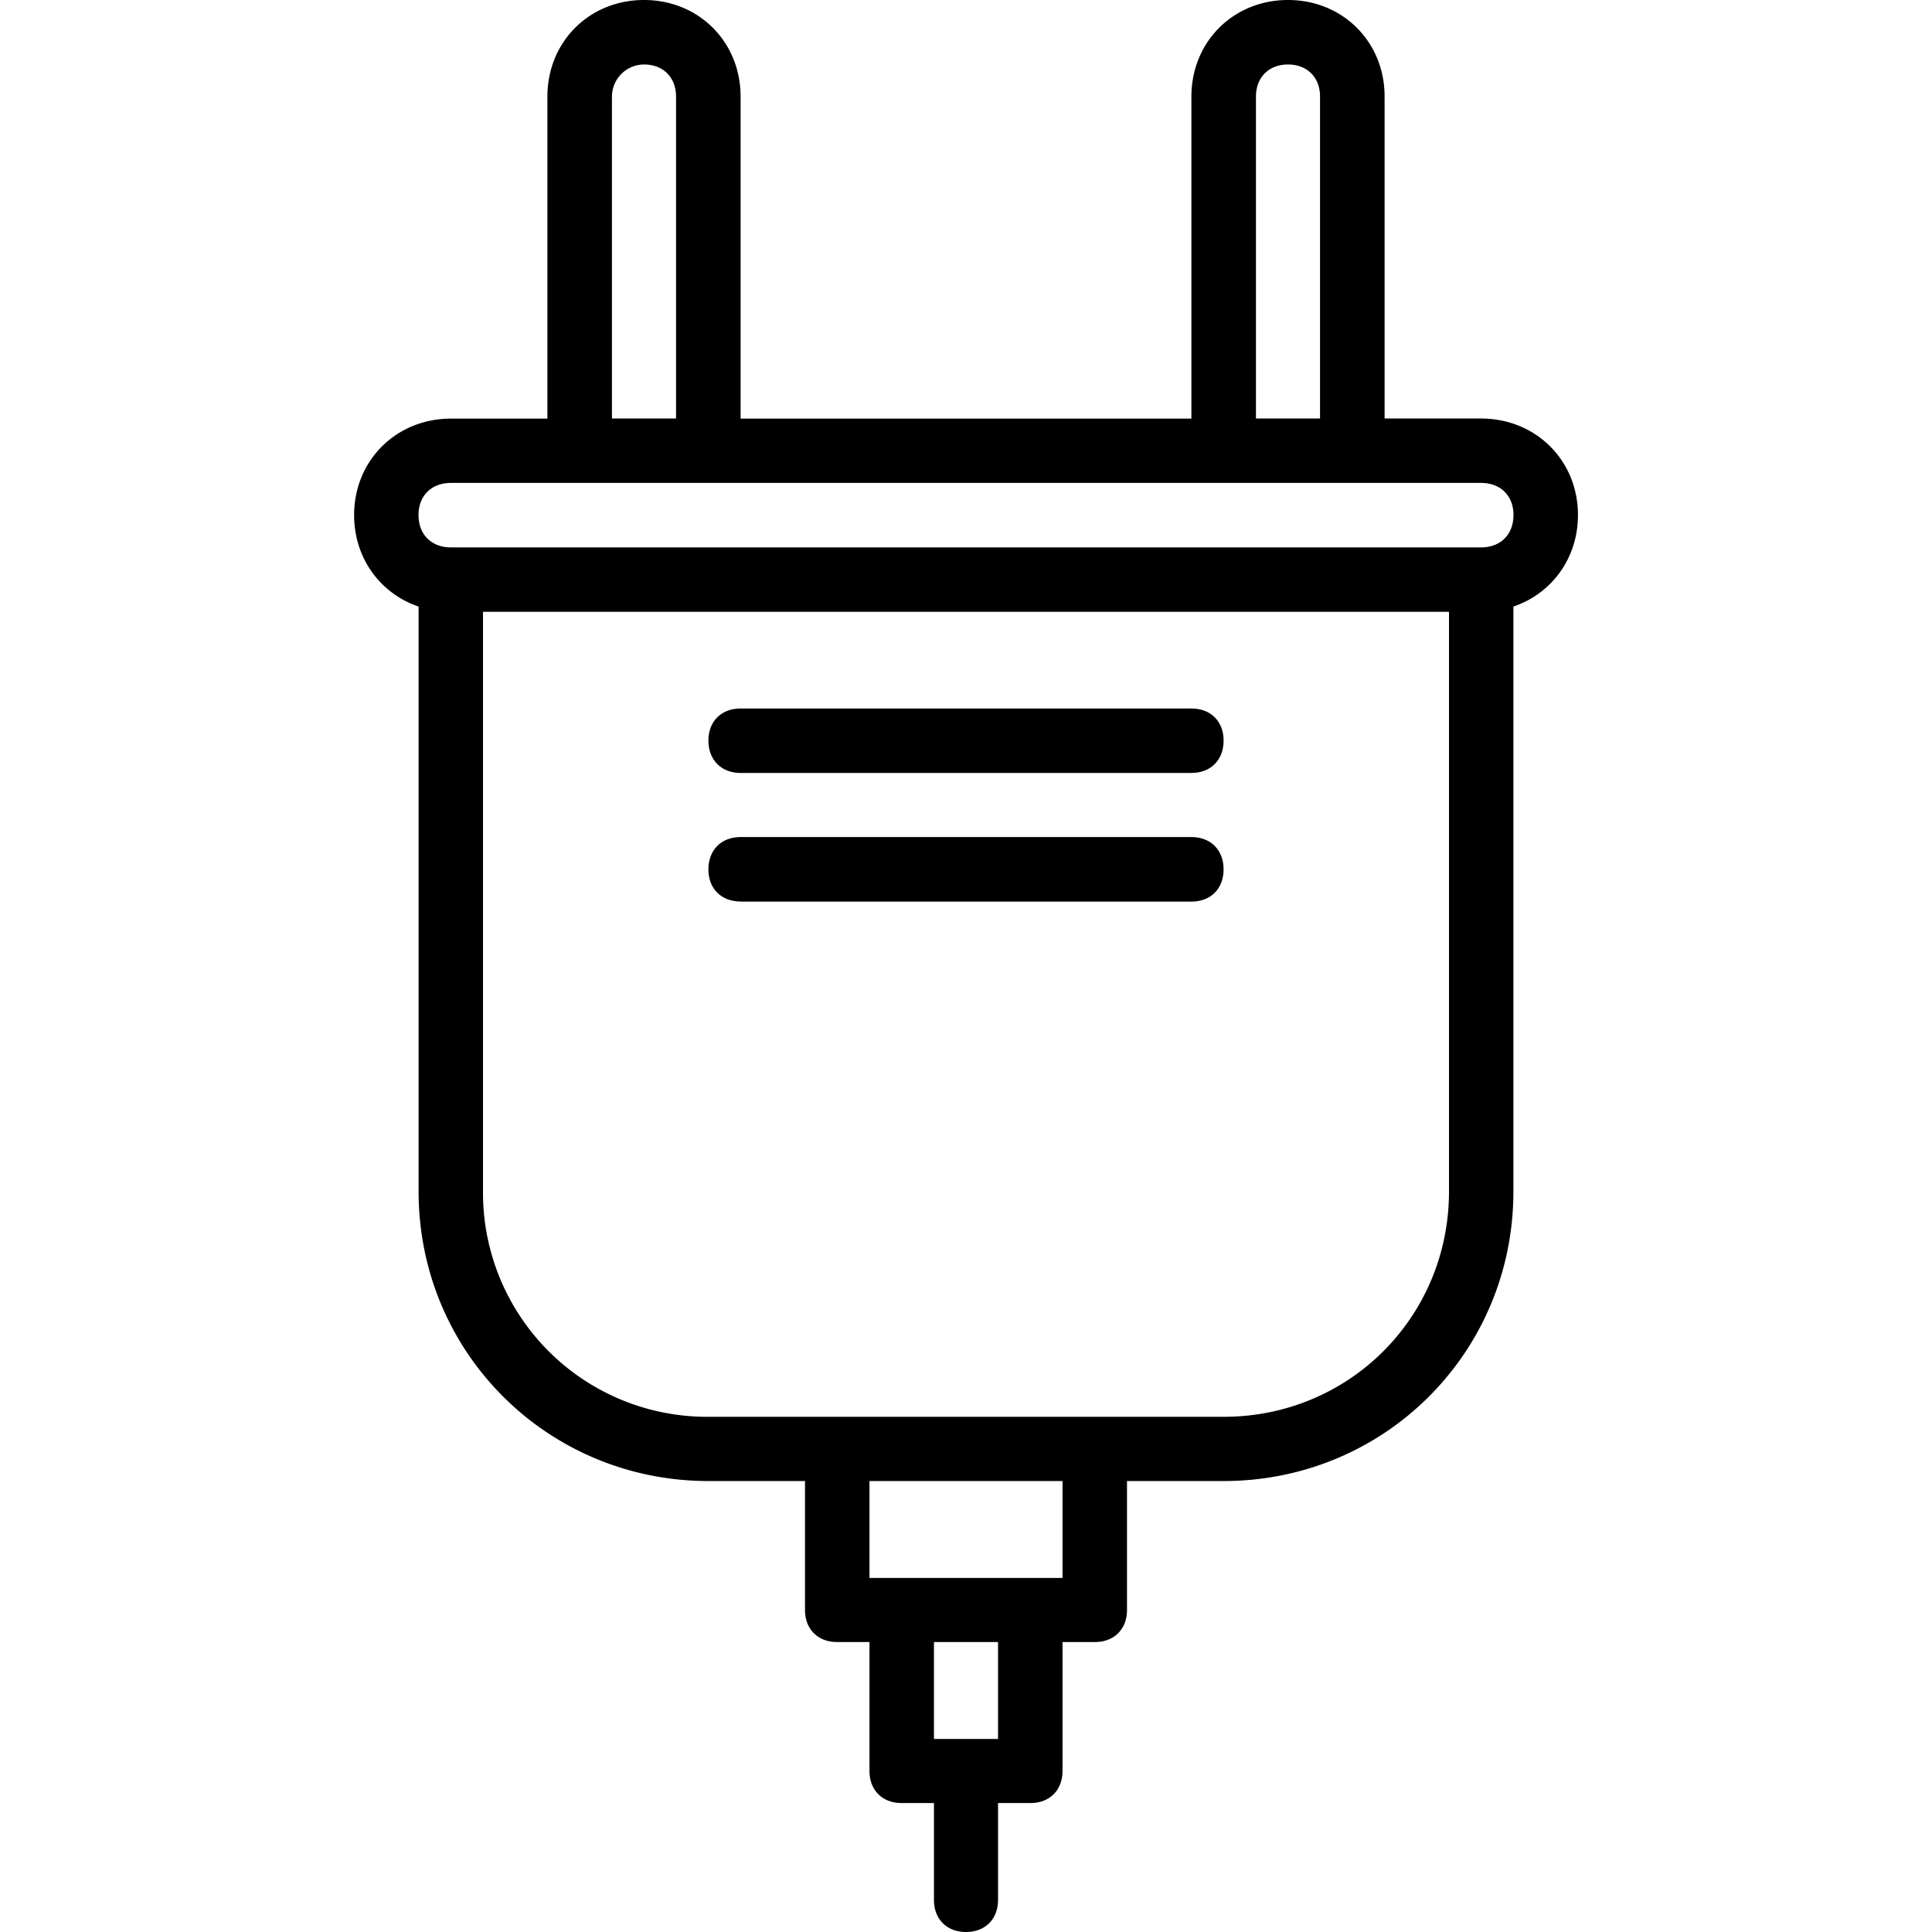 <svg xmlns="http://www.w3.org/2000/svg" width="32" height="32" viewBox="0 0 24 24">
    <path d="M9.2 9.602h5.6c.24 0 .4-.16.4-.403 0-.238-.16-.398-.4-.398H9.2c-.24 0-.4.16-.4.398 0 .242.16.403.4.403zm0 0M9.2 11.2h5.6c.24 0 .4-.16.4-.4 0-.241-.16-.402-.4-.402H9.2c-.24 0-.4.16-.4.403 0 .238.16.398.4.398zm0 0"/>
    <path d="M19.602 6.398c0-.68-.524-1.199-1.204-1.199H17.2v-4C17.2.52 16.68 0 16 0c-.68 0-1.2.52-1.2 1.2v4H9.2v-4C9.2.52 8.68 0 8 0c-.68 0-1.2.52-1.2 1.2v4H5.603c-.68 0-1.204.519-1.204 1.198 0 .54.329.977.801 1.137v7.266c0 2 1.602 3.597 3.602 3.597H10V20c0 .238.16.398.398.398h.403V22c0 .238.16.398.398.398h.403v1.204c0 .238.16.398.398.398.238 0 .398-.16.398-.398v-1.204h.403c.238 0 .398-.16.398-.398v-1.602h.403c.238 0 .398-.16.398-.398v-1.602h1.2c2 0 3.6-1.597 3.6-3.597V7.535c.473-.16.802-.598.802-1.137zm-4-5.199c0-.238.16-.398.398-.398.238 0 .398.16.398.398v4h-.796zm-8 0A.4.4 0 0 1 8 .801c.238 0 .398.16.398.398v4h-.796zm4.796 20.403h-.796v-1.204h.796zm.801-2h-2.398v-1.204h2.398zM18 14.8c0 1.558-1.238 2.8-2.8 2.8H8.8a2.783 2.783 0 0 1-2.8-2.8V7.6h12zm.398-8H5.602c-.243 0-.403-.16-.403-.403 0-.238.16-.398.403-.398h12.796c.243 0 .403.16.403.398 0 .243-.16.403-.403.403zm0 0"/>
</svg>
